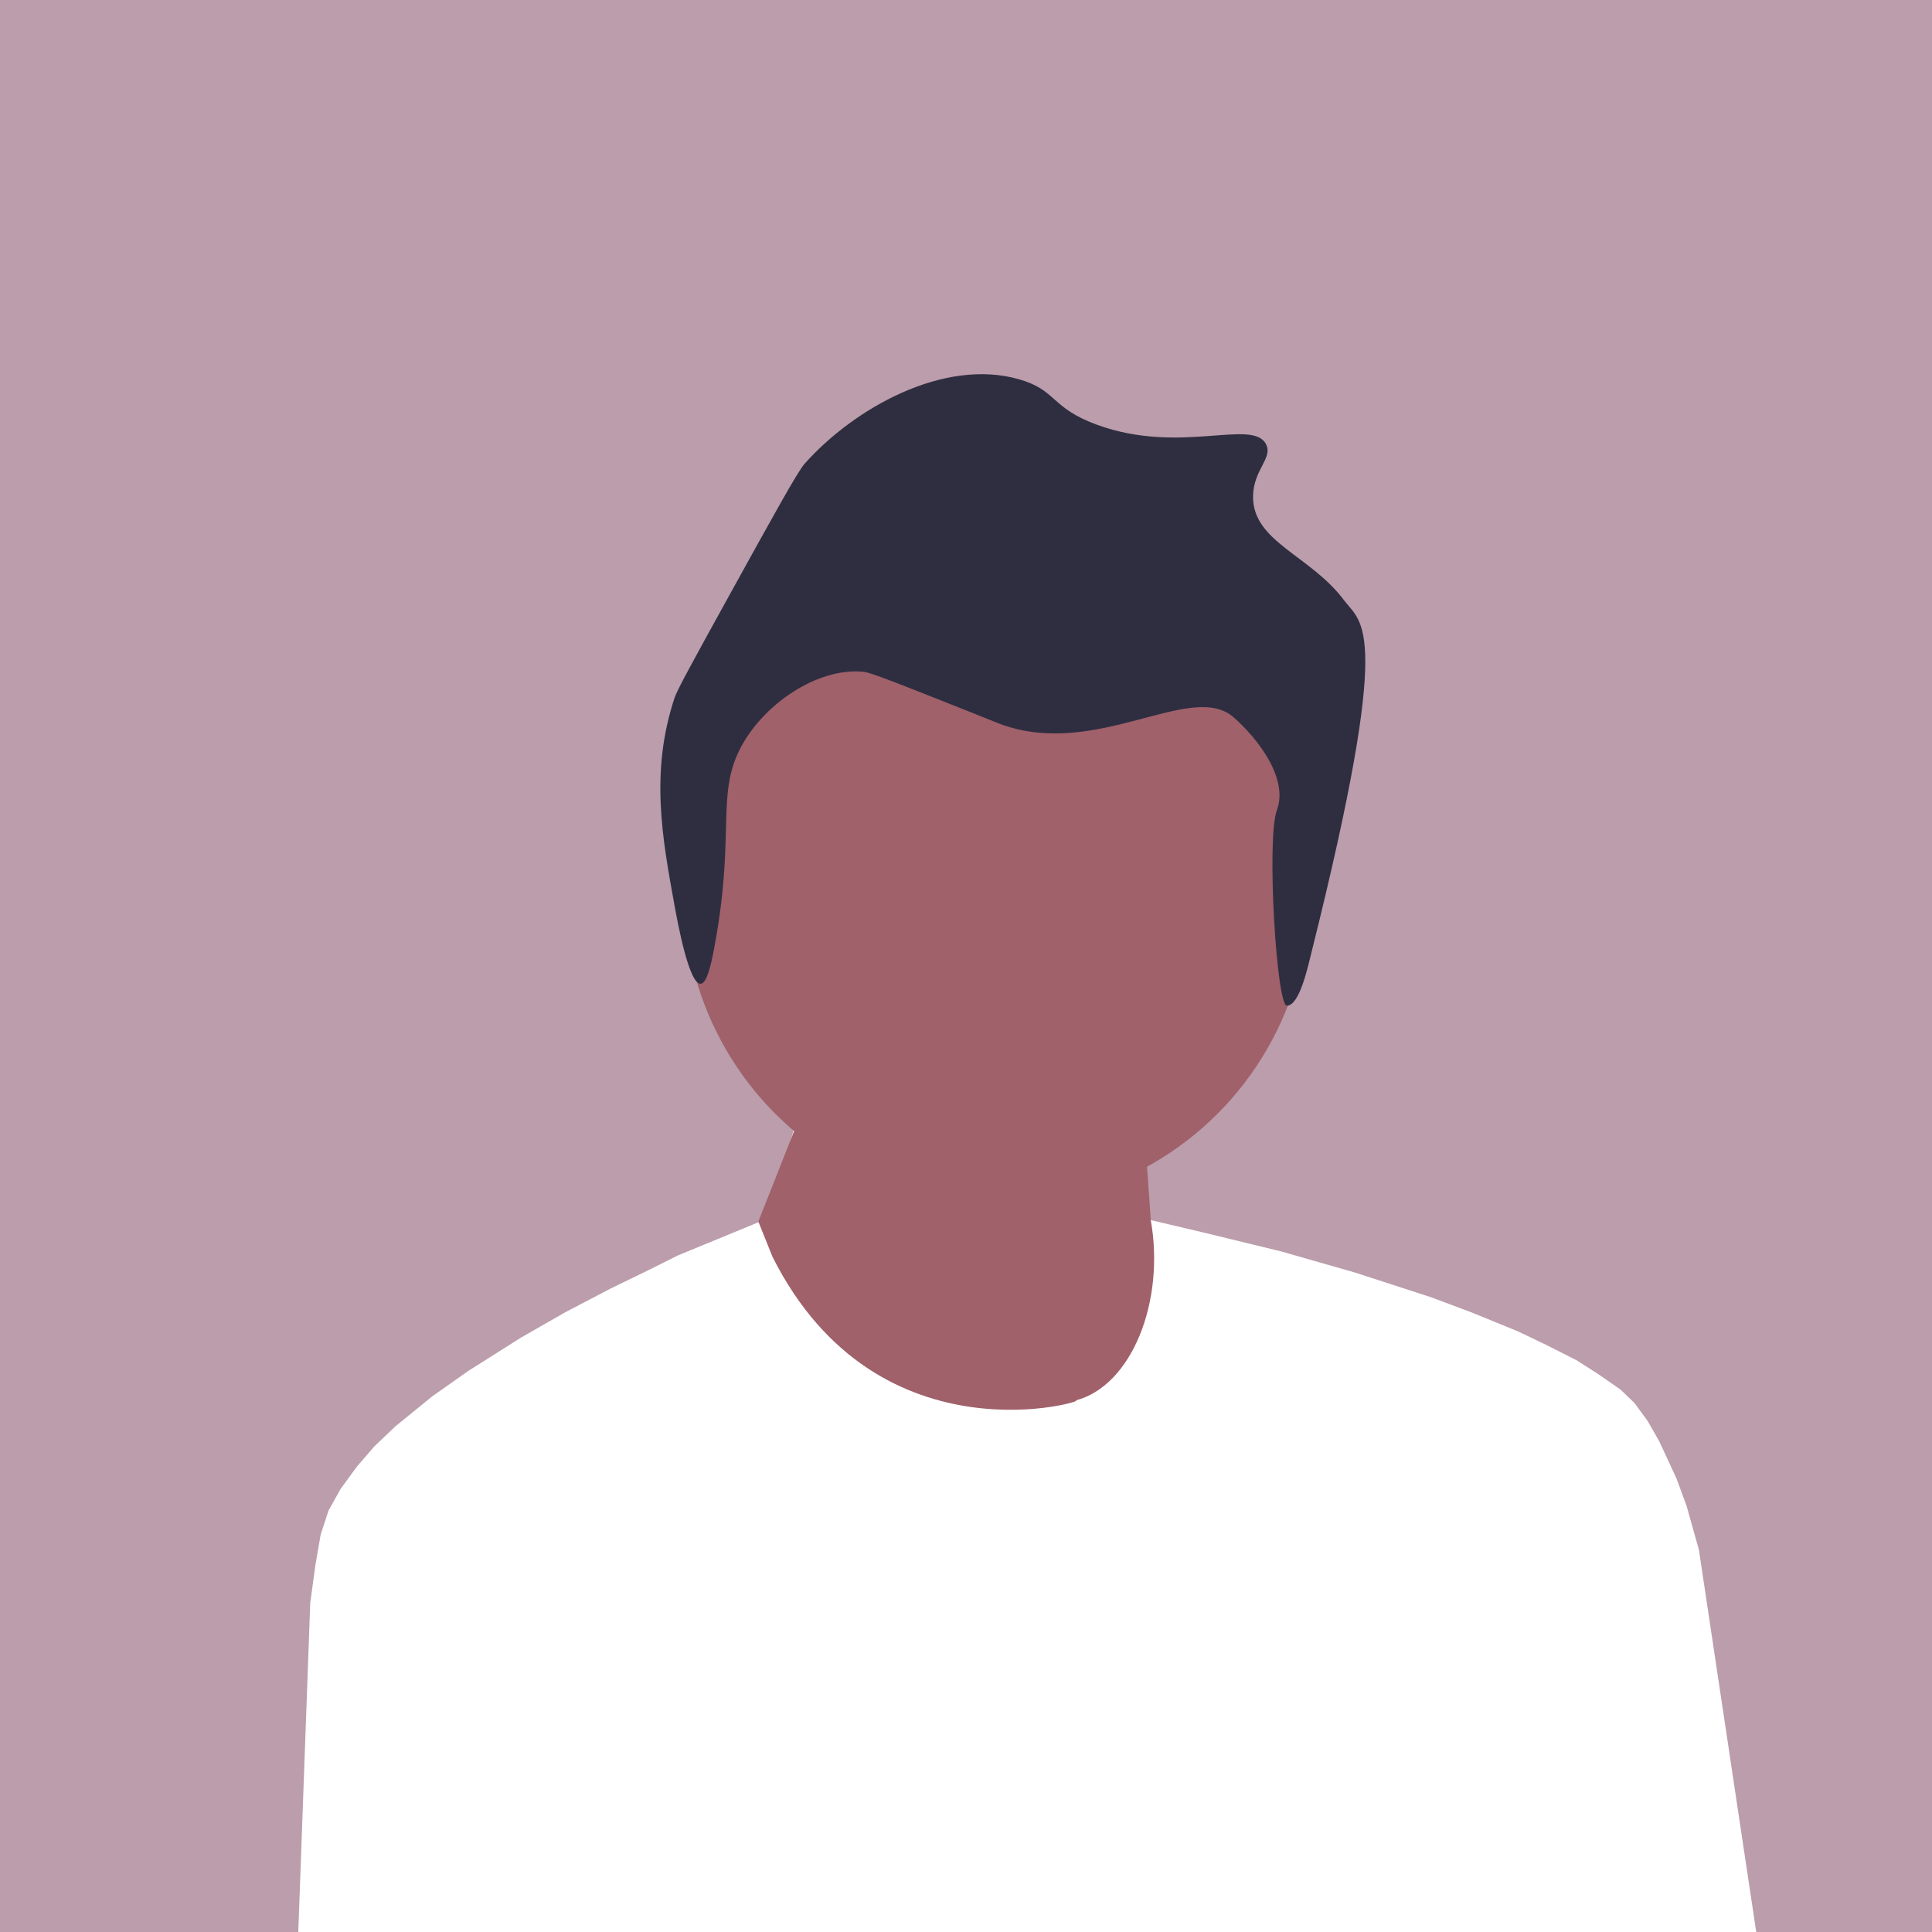 <?xml version="1.0" encoding="utf-8"?>
<svg viewBox="0 0 500 500" xmlns="http://www.w3.org/2000/svg" xmlns:bx="https://boxy-svg.com">
  <defs>
    <linearGradient id="gradient-2" bx:pinned="true">
      <stop offset="1" style="stop-color: rgb(246, 212, 210);"/>
    </linearGradient>
    <linearGradient id="gradient-3" bx:pinned="true">
      <stop offset="0" style="stop-color: rgb(155, 203, 177);"/>
      <stop offset="1" style="stop-color: rgb(226, 162, 162);"/>
    </linearGradient>
    <linearGradient id="color-0" gradientUnits="userSpaceOnUse" gradientTransform="matrix(1.156, 0, 0, 1, 0, 0)" bx:pinned="true">
      <stop style="stop-color: rgb(174, 19, 38);"/>
    </linearGradient>
    <linearGradient id="color-1" gradientUnits="userSpaceOnUse" bx:pinned="true">
      <stop style="stop-color: rgb(52, 225, 235);"/>
    </linearGradient>
    <linearGradient id="color-2" gradientUnits="userSpaceOnUse" bx:pinned="true">
      <stop style="stop-color: rgb(232, 235, 52);"/>
    </linearGradient>
    <linearGradient id="color-3" gradientUnits="userSpaceOnUse" bx:pinned="true">
      <stop style="stop-color: rgb(193, 107, 207);"/>
    </linearGradient>
    <linearGradient id="color-6" gradientUnits="userSpaceOnUse" bx:pinned="true">
      <stop style="stop-color: rgb(187, 157, 171);"/>
    </linearGradient>
    <linearGradient id="color-7" gradientUnits="userSpaceOnUse" bx:pinned="true">
      <title>current grey</title>
      <stop style="stop-color: rgb(142, 124, 137);"/>
    </linearGradient>
    <linearGradient id="color-4" gradientUnits="userSpaceOnUse" bx:pinned="true">
      <stop style="stop-color: rgb(235, 143, 52);"/>
    </linearGradient>
    <linearGradient id="color-5" gradientUnits="userSpaceOnUse" gradientTransform="matrix(2.824, 0, 0, 1, -762.877, 0)" bx:pinned="true">
      <stop style="stop-color: rgb(51, 235, 124);"/>
    </linearGradient>
  </defs>
  <path style="stroke: rgba(186, 218, 85, 0); fill-rule: nonzero; paint-order: fill; fill: url('#color-6');" d="M 455.608 507.313 L 439.676 401.096 L 436.49 389.734 L 433.856 382.59 L 429.385 372.948 L 426.395 367.724 L 423.03 363.132 L 419.392 359.625 L 413.649 355.634 L 408.061 352.059 L 400.467 348.206 L 392.786 344.527 L 380.876 339.668 L 370.259 335.694 L 350.774 329.366 L 331.574 323.869 L 310.301 318.697 L 297.48 315.684 L 257.083 302.86 L 233.55 -6.384 L 505.949 -4.377 L 511.158 507.185 L 455.608 507.313 Z"/>
  <path style="stroke: rgba(186, 218, 85, 0); fill-rule: nonzero; paint-order: fill; fill: url('#color-6');" d="M 76.697 513.584 L 80.294 414.772 L 81.627 405.037 L 82.982 397.171 L 85.034 390.902 L 88.167 385.307 L 92.351 379.564 L 96.931 374.267 L 102.393 369.078 L 111.917 361.33 L 121.21 354.785 L 134.816 346.178 L 146.283 339.616 L 158.009 333.482 L 167.481 328.878 L 175.445 324.9 L 199.322 315.071 L 276.366 27.417 L 265.707 -6.054 L -28.459 -5.93 L -17.196 519.668 L 76.697 513.584 Z"/>
  <circle cx="257.865" cy="231.08" fill="#a0616a" r="80.88" style=""/>
  <path d="M 196.257 316.141 L 207.781 286.985 L 294.891 273.871 L 297.817 315.747 C 301.579 336.81 292.876 358.786 278.251 362.459 C 283.722 361.737 227.455 380.123 199.912 325.24 L 196.257 316.141 Z" fill="#a0616a" style=""/>
  <path d="M 339.529 246.003 C 338.479 250.208 336.358 260.221 333.044 260.271 C 330.337 260.31 327.745 216.87 330.449 209.685 C 333.556 201.43 325.393 190.988 319.243 185.629 C 308.187 175.991 283.643 196.685 258.687 187.311 C 258.025 187.063 258.157 187.091 250.276 183.947 C 226.026 174.271 224.751 173.992 223.362 173.854 C 211.606 172.691 197.26 182.31 191.401 194.039 C 185.312 206.232 190.4 216.689 184.673 246.185 C 184.006 249.624 182.958 254.524 181.309 254.596 C 178.294 254.728 175.351 238.627 174.58 234.41 C 171.351 216.743 168.237 199.71 174.58 180.582 C 175.273 178.496 179.536 170.753 188.038 155.35 C 200.284 133.162 206.443 122.026 208.223 120.026 C 220.989 105.67 244.224 92.575 263.733 98.158 C 273.594 100.98 271.825 105.518 283.919 109.933 C 305.469 117.801 324.2 108.179 327.654 114.979 C 329.484 118.581 324.364 121.551 324.29 128.436 C 324.162 140.249 339.102 143.662 347.84 155.35 C 352.536 161.633 360.576 161.701 339.529 246.003 Z" style="" fill="#2f2e41"/>
  <path d="M 439.729 401.254 C 436.47 404.918 433.088 408.505 429.585 412.008 C 382.527 459.065 319.958 484.983 253.408 484.983 C 195.887 484.983 141.345 465.622 97.218 429.982 C 97.19 429.964 97.171 429.944 97.143 429.916 C 91.289 425.196 85.622 420.176 80.152 414.873 C 80.255 414.05 80.368 413.234 80.489 412.429 C 81.257 406.996 82.11 401.816 83.065 397.049 C 90.886 357.971 193.798 316.946 196.477 315.877 C 196.514 315.868 196.533 315.858 196.533 315.858 C 196.533 315.858 209.778 364.678 266.53 364.051 C 305.187 363.628 297.693 315.858 297.693 315.858 C 297.693 315.858 298.162 315.952 299.042 316.139 C 310.207 318.51 387.726 335.538 418.308 358.777 C 427.628 365.858 434.315 380.939 439.121 398.922 C 439.327 399.69 439.523 400.477 439.729 401.254 Z" style="fill: rgba(168, 33, 48, 0);"/>
</svg>